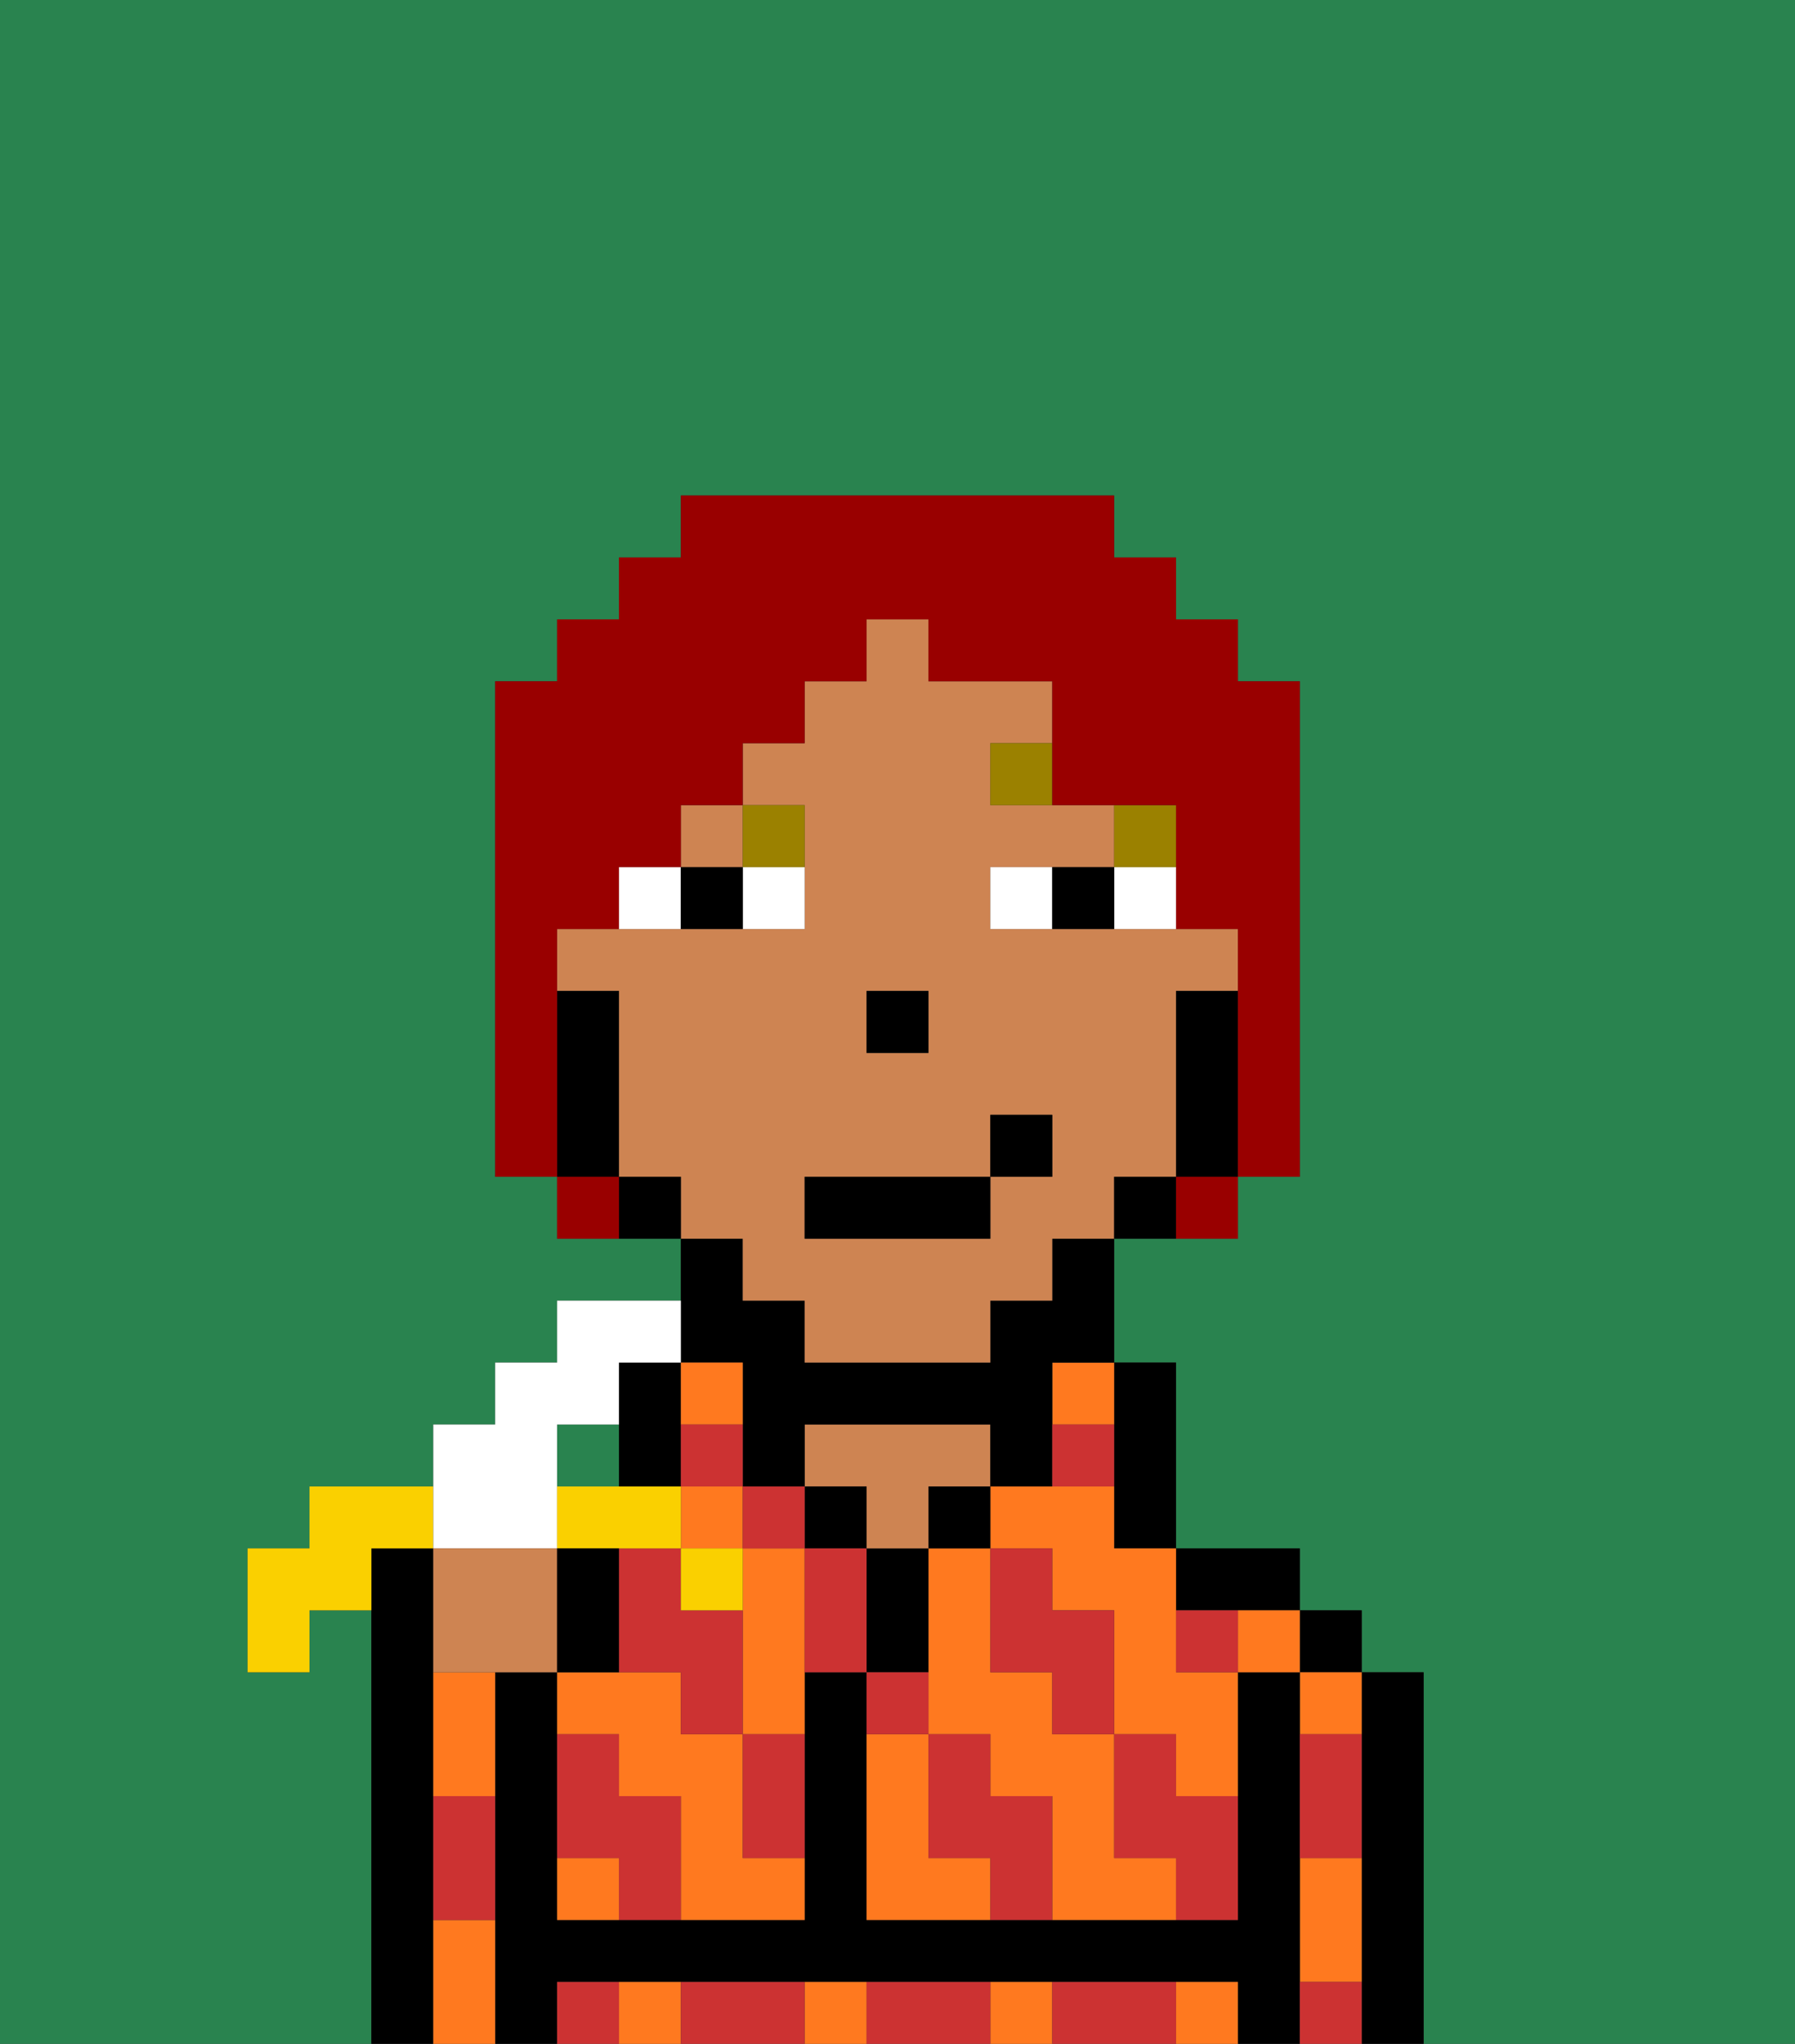 <svg xmlns="http://www.w3.org/2000/svg" viewBox="0 0 29 33"><rect x="0" y="0" width="29" height="33" fill="#333333" stroke="none"/><defs><style>polygon,rect,path{shape-rendering:crispedges;}.xa135-1{fill:#29834f;}.xa135-2{fill:#000000;}.xa135-3{fill:#ff791f;}.xa135-4{fill:#ce8452;}.xa135-5{fill:#cc3232;}.xa135-6{fill:#ffffff;}.xa135-7{fill:#9b8100;}.xa135-8{fill:#990000;}.xa135-9{fill:#fad000;}</style></defs><rect class="xa135-1" x="9" y="23" width="1" height="1"/><path class="xa135-1" d="M0,33H6V26H5v1H4V25H5V24H7V23H8V22H9V21h2V20H9V19H8V11H9V10h1V9h1V8h7V9h1v1h1v1h1v8H20v1H18v2h1v3h2v1h1v1h1v6h6V0H0Z"/><path class="xa135-2" d="M7,30V25H6v8H7V30Z"/><path class="xa135-2" d="M23,27H22v6h1V27Z"/><rect class="xa135-2" x="21" y="26" width="1" height="1"/><path class="xa135-3" d="M21,28h1V27H21Z"/><path class="xa135-3" d="M21,31v1h1V30H21Z"/><path class="xa135-2" d="M21,31V27H20v4H14V27H13v4H9V27H8v6H9V32H20v1h1V31Z"/><path class="xa135-2" d="M20,26h1V25H19v1Z"/><path class="xa135-3" d="M16,32v1h1V32Z"/><path class="xa135-3" d="M13,32v1h1V32Z"/><path class="xa135-3" d="M10,32v1h1V32Z"/><path class="xa135-3" d="M19,32v1h1V32Z"/><path class="xa135-2" d="M18,24v1h1V22H18v2Z"/><rect class="xa135-3" x="20" y="26" width="1" height="1"/><path class="xa135-3" d="M15,30V28H14v3h2V30Z"/><path class="xa135-3" d="M17,23h1V22H17Z"/><path class="xa135-3" d="M18,30V28H17V27H16V25H15v3h1v1h1v2h2V30Z"/><path class="xa135-3" d="M18,24H16v1h1v1h1v2h1v1h1V27H19V25H18Z"/><rect class="xa135-2" x="15" y="24" width="1" height="1"/><path class="xa135-2" d="M15,26V25H14v2h1Z"/><path class="xa135-4" d="M14,25h1V24h1V23H13v1h1Z"/><rect class="xa135-2" x="13" y="24" width="1" height="1"/><path class="xa135-2" d="M12,22v2h1V23h3v1h1V22h1V20H17v1H16v1H13V21H12V20H11v2Z"/><path class="xa135-2" d="M11,24V22H10v2Z"/><path class="xa135-3" d="M12,23V22H11v1Z"/><path class="xa135-3" d="M9,30v1h1V30Z"/><path class="xa135-3" d="M12,25v3h1V25Z"/><rect class="xa135-3" x="11" y="24" width="1" height="1"/><path class="xa135-3" d="M12,29V28H11V27H9v1h1v1h1v2h2V30H12Z"/><path class="xa135-3" d="M7,31v2H8V31Z"/><path class="xa135-3" d="M7,28v1H8V27H7Z"/><rect class="xa135-4" x="11" y="13" width="1" height="1"/><path class="xa135-4" d="M12,21h1v1h3V21h1V20h1V19h1V16h1V15H16V14h2V13H16V12h1V11H15V10H14v1H13v1H12v1h1v2H9v1h1v3h1v1h1Zm2-5h1v1H14Zm-1,3h3V18h1v1H16v1H13Z"/><path class="xa135-2" d="M20,16H19v3h1V16Z"/><path class="xa135-2" d="M18,19v1h1V19Z"/><path class="xa135-2" d="M10,19v1h1V19Z"/><path class="xa135-2" d="M10,18V16H9v3h1Z"/><rect class="xa135-2" x="14" y="16" width="1" height="1"/><path class="xa135-5" d="M19,28H18v2h1v1h1V29H19Z"/><path class="xa135-5" d="M21,32v1h1V32Z"/><path class="xa135-5" d="M17,27v1h1V26H17V25H16v2Z"/><path class="xa135-5" d="M19,26v1h1V26Z"/><path class="xa135-5" d="M21,29v1h1V28H21Z"/><path class="xa135-5" d="M18,32H17v1h2V32Z"/><path class="xa135-5" d="M16,29V28H15v2h1v1h1V29Z"/><path class="xa135-5" d="M15,27H14v1h1Z"/><path class="xa135-5" d="M13,25v2h1V25Z"/><path class="xa135-5" d="M15,32H14v1h2V32Z"/><path class="xa135-5" d="M12,29v1h1V28H12Z"/><rect class="xa135-5" x="12" y="24" width="1" height="1"/><path class="xa135-5" d="M11,25H10v2h1v1h1V26H11Z"/><path class="xa135-5" d="M12,32H11v1h2V32Z"/><path class="xa135-5" d="M10,29V28H9v2h1v1h1V29Z"/><path class="xa135-5" d="M9,32v1h1V32Z"/><path class="xa135-5" d="M7,30v1H8V29H7Z"/><path class="xa135-5" d="M11,24h1V23H11Z"/><path class="xa135-5" d="M18,23H17v1h1Z"/><path class="xa135-6" d="M12,15h1V14H12Z"/><path class="xa135-6" d="M10,14v1h1V14Z"/><path class="xa135-6" d="M18,14v1h1V14Z"/><path class="xa135-6" d="M16,14v1h1V14Z"/><path class="xa135-2" d="M11,14v1h1V14Z"/><path class="xa135-2" d="M17,14v1h1V14Z"/><rect class="xa135-7" x="18" y="13" width="1" height="1"/><path class="xa135-7" d="M16,12v1h1V12Z"/><path class="xa135-7" d="M13,14V13H12v1Z"/><rect class="xa135-2" x="13" y="19" width="3" height="1"/><rect class="xa135-2" x="16" y="18" width="1" height="1"/><path class="xa135-8" d="M9,16V15h1V14h1V13h1V12h1V11h1V10h1v1h2v2h2v2h1v4h1V11H20V10H19V9H18V8H11V9H10v1H9v1H8v8H9V16Z"/><path class="xa135-8" d="M9,19v1h1V19Z"/><path class="xa135-8" d="M19,20h1V19H19Z"/><path class="xa135-9" d="M7,25V24H5v1H4v2H5V26H6V25Z"/><path class="xa135-6" d="M8,25H9V23h1V22h1V21H9v1H8v1H7v2Z"/><path class="xa135-4" d="M8,25H7v2H9V25Z"/><path class="xa135-9" d="M11,25V24H9v1h2Z"/><path class="xa135-9" d="M11,26h1V25H11Z"/><path class="xa135-2" d="M10,26V25H9v2h1Z"/></svg>